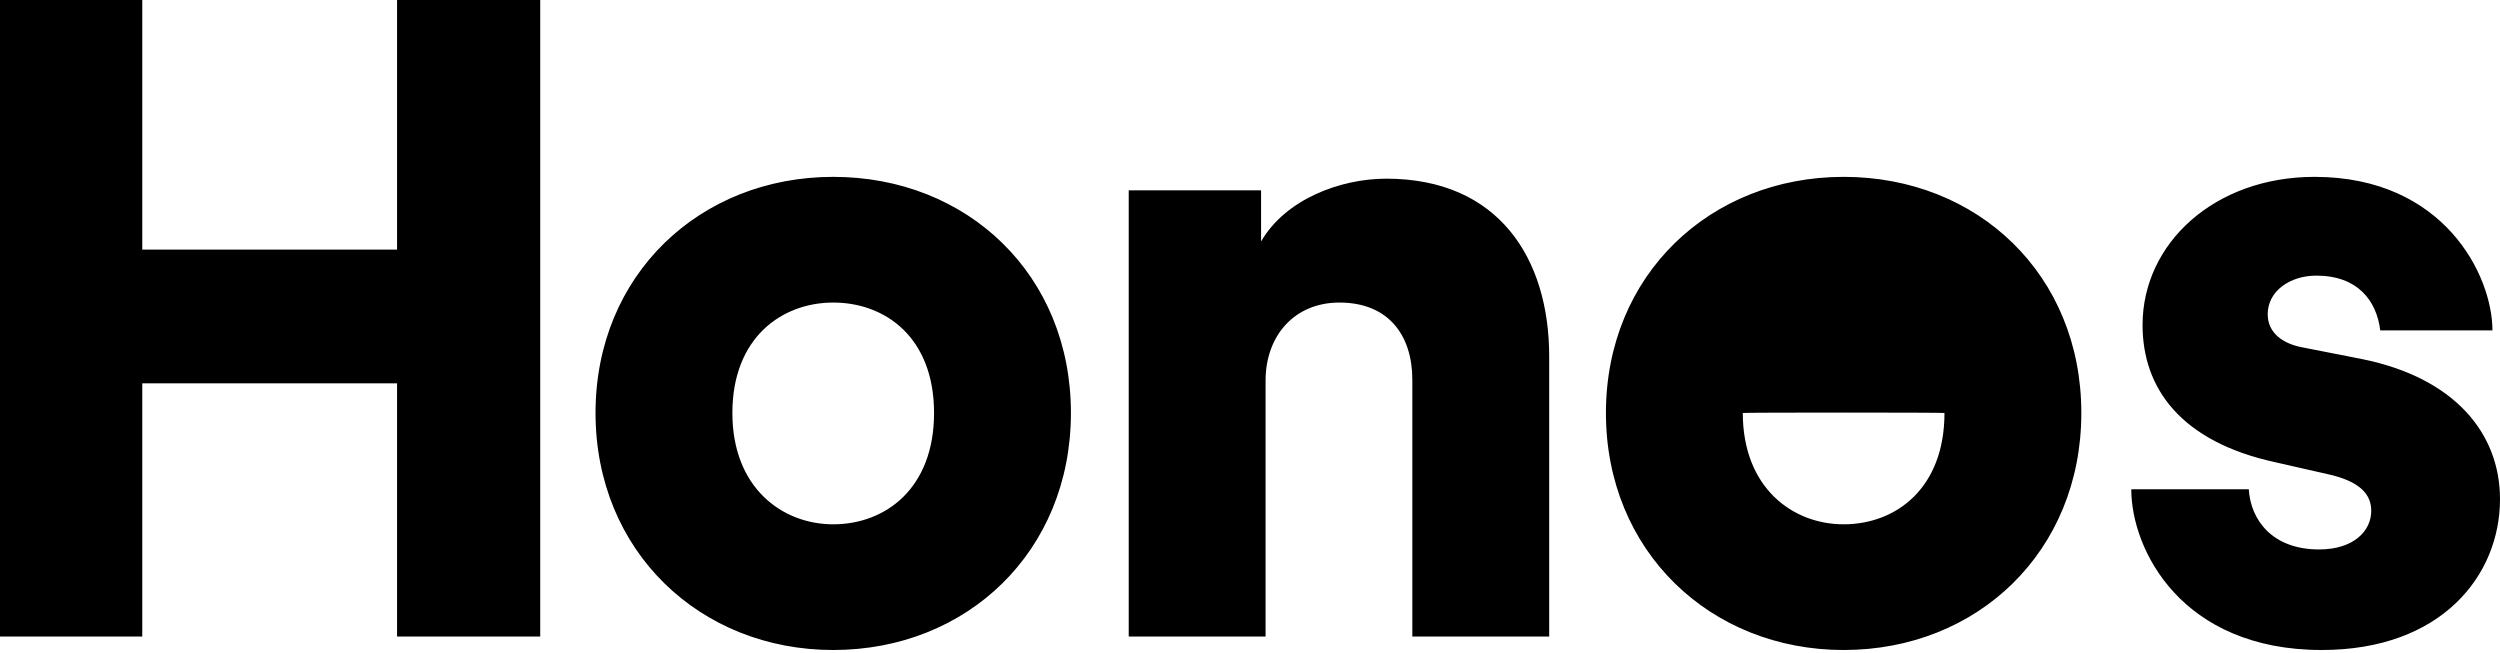 <?xml version="1.0" encoding="UTF-8"?>
<svg width="180px" height="47px" viewBox="0 0 180 47" version="1.1" xmlns="http://www.w3.org/2000/svg" xmlns:xlink="http://www.w3.org/1999/xlink">
    <!-- Generator: Sketch 51.3 (57544) - http://www.bohemiancoding.com/sketch -->
    <title>honos</title>
    <desc>Created with Sketch.</desc>
    <defs></defs>
    <g id="honos" stroke="none" stroke-width="1" fill="none" fill-rule="evenodd">
        <path d="M38.896,45.83 L38.896,0 L28.588,0 L28.588,17.97 L10.243,17.97 L10.243,0 L0,0 L0,45.83 L10.243,45.83 L10.243,27.602 L28.588,27.602 L28.588,45.83 L38.896,45.83 Z M59.992,37.75 C63.752,37.75 67.252,35.165 67.252,29.735 C67.252,24.305 63.752,21.784 59.992,21.784 C56.297,21.784 52.731,24.305 52.731,29.735 C52.731,35.1 56.297,37.75 59.992,37.75 Z M59.992,12.734 C69.651,12.734 77.106,19.78 77.106,29.735 C77.106,39.69 69.651,46.8 59.992,46.8 C50.398,46.8 42.878,39.69 42.878,29.735 C42.878,19.78 50.398,12.734 59.992,12.734 Z M91.121,27.408 C91.121,24.176 93.196,21.784 96.437,21.784 C100.003,21.784 101.688,24.176 101.688,27.343 L101.688,45.83 L111.542,45.83 L111.542,25.662 C111.542,18.617 107.911,12.864 99.808,12.864 C96.502,12.864 92.548,14.35 90.797,17.388 L90.797,13.704 L81.268,13.704 L81.268,45.83 L91.121,45.83 L91.121,27.408 Z M132.742,37.75 C136.502,37.75 140.002,35.165 140.002,29.735 C140.002,29.696 125.481,29.694 125.481,29.735 C125.481,35.1 129.046,37.75 132.742,37.75 Z M132.742,12.734 C142.401,12.734 149.856,19.78 149.856,29.735 C149.856,39.69 142.401,46.8 132.742,46.8 C123.147,46.8 115.627,39.69 115.627,29.735 C115.627,19.78 123.147,12.734 132.742,12.734 Z M153.452,35.229 C153.452,39.56 157.051,46.8 167.164,46.8 C175.786,46.8 180,41.435 180,35.94 C180,31.222 176.759,27.214 170.082,25.856 L165.803,25.016 C164.377,24.757 163.275,23.982 163.275,22.624 C163.275,20.944 164.895,19.845 166.775,19.845 C169.757,19.845 171.119,21.655 171.378,23.788 L179.456,23.788 C179.456,19.845 175.981,12.734 166.646,12.734 C159.45,12.734 154.264,17.518 154.264,23.4 C154.264,27.925 156.987,31.803 163.858,33.29 L167.553,34.13 C169.952,34.648 170.73,35.617 170.73,36.781 C170.73,38.203 169.498,39.56 166.97,39.56 C163.599,39.56 162.043,37.427 161.913,35.229 L153.452,35.229 Z" id="Honos_logo_web-Copy" fill="#000000"></path>
    </g>
</svg>